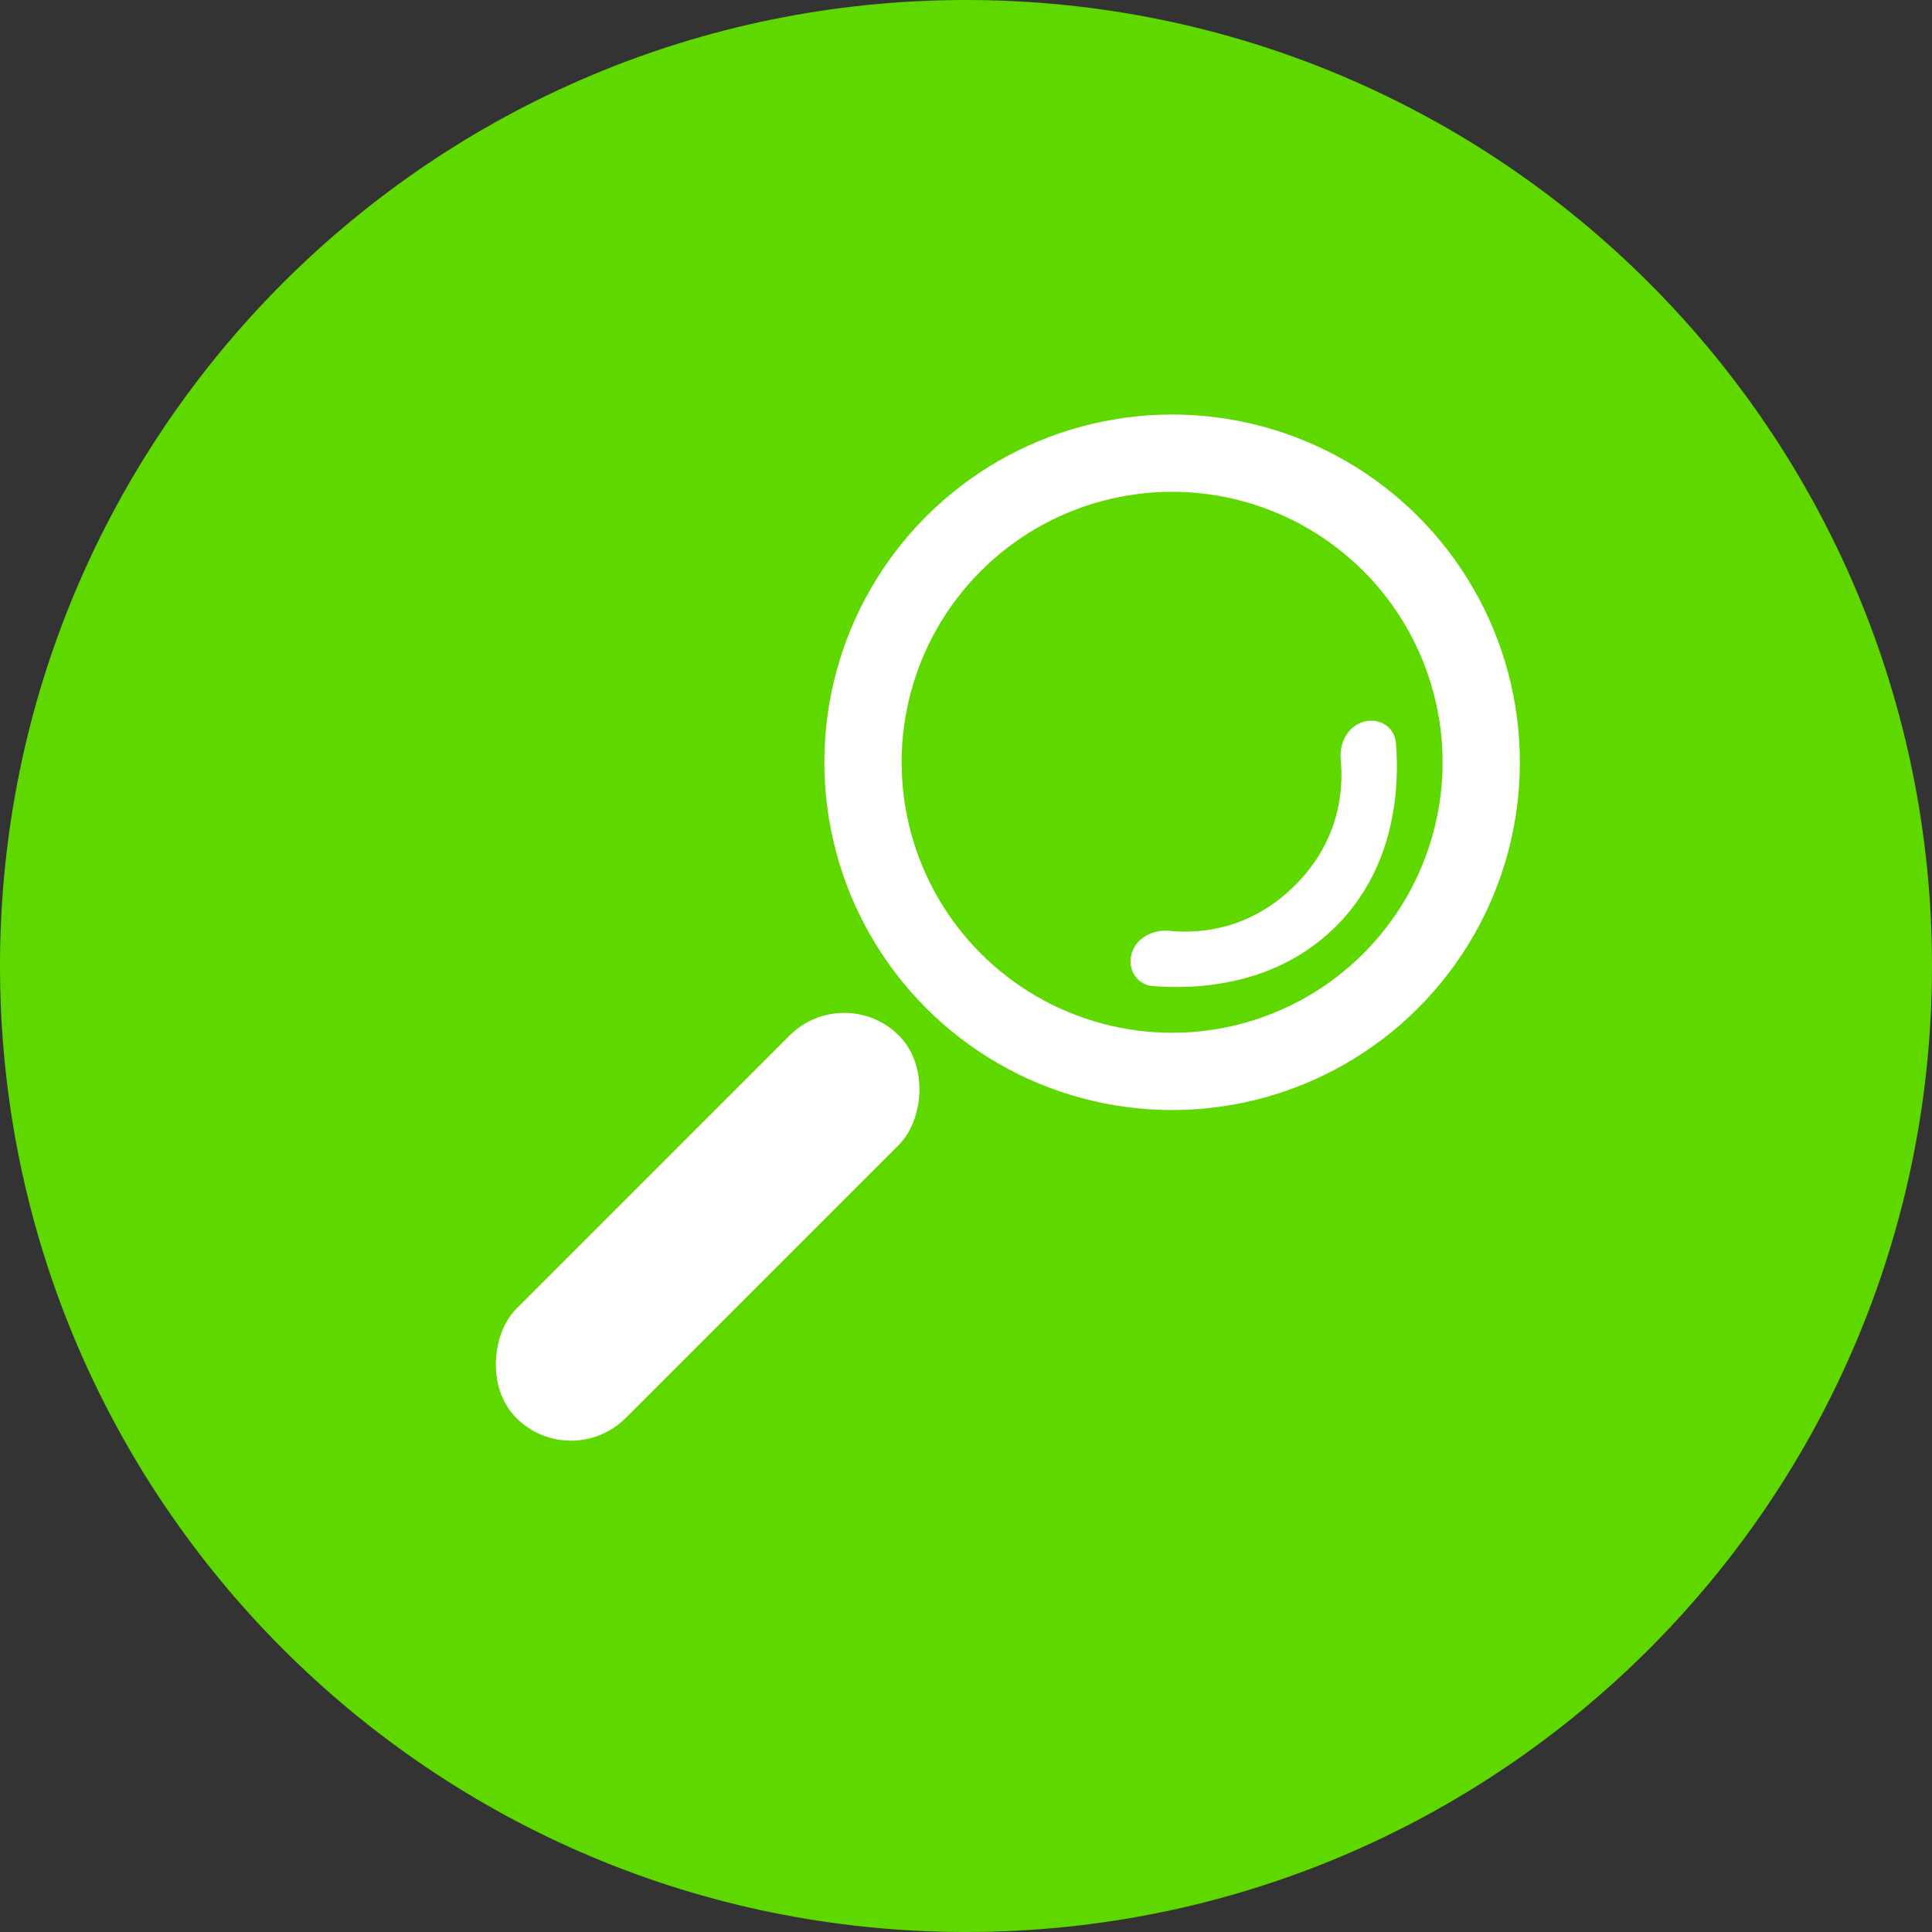<svg width="50" height="50" viewBox="0 0 50 50" fill="none" xmlns="http://www.w3.org/2000/svg">
<rect x="0" y="0" width="50" height="50" fill="#333333" stroke="none"/>
<path fill-rule="evenodd" clip-rule="evenodd" d="M25 50C11.193 50 0 38.807 0 25C0 11.193 11.193 0 25 0C38.807 0 50 11.193 50 25C50 38.807 38.807 50 25 50Z" fill="#5FD800"/>
<circle cx="30.334" cy="19.728" r="8" transform="rotate(45 30.334 19.728)" fill="#5FD800" stroke="white" stroke-width="2"/>
<path d="M35.159 18.73C35.587 18.516 36.089 18.756 36.127 19.233C36.219 20.397 36.111 22.437 34.577 23.971C33.043 25.504 31.004 25.612 29.839 25.52C29.362 25.482 29.123 24.98 29.337 24.552V24.552C29.503 24.218 29.894 24.054 30.265 24.091C31.028 24.165 32.349 24.077 33.517 22.91C34.684 21.743 34.772 20.421 34.697 19.658C34.661 19.287 34.825 18.897 35.159 18.73V18.73Z" fill="white"/>
<rect x="21.849" y="25.385" width="4" height="14" rx="2" transform="rotate(45 21.849 25.385)" fill="white"/>
</svg>